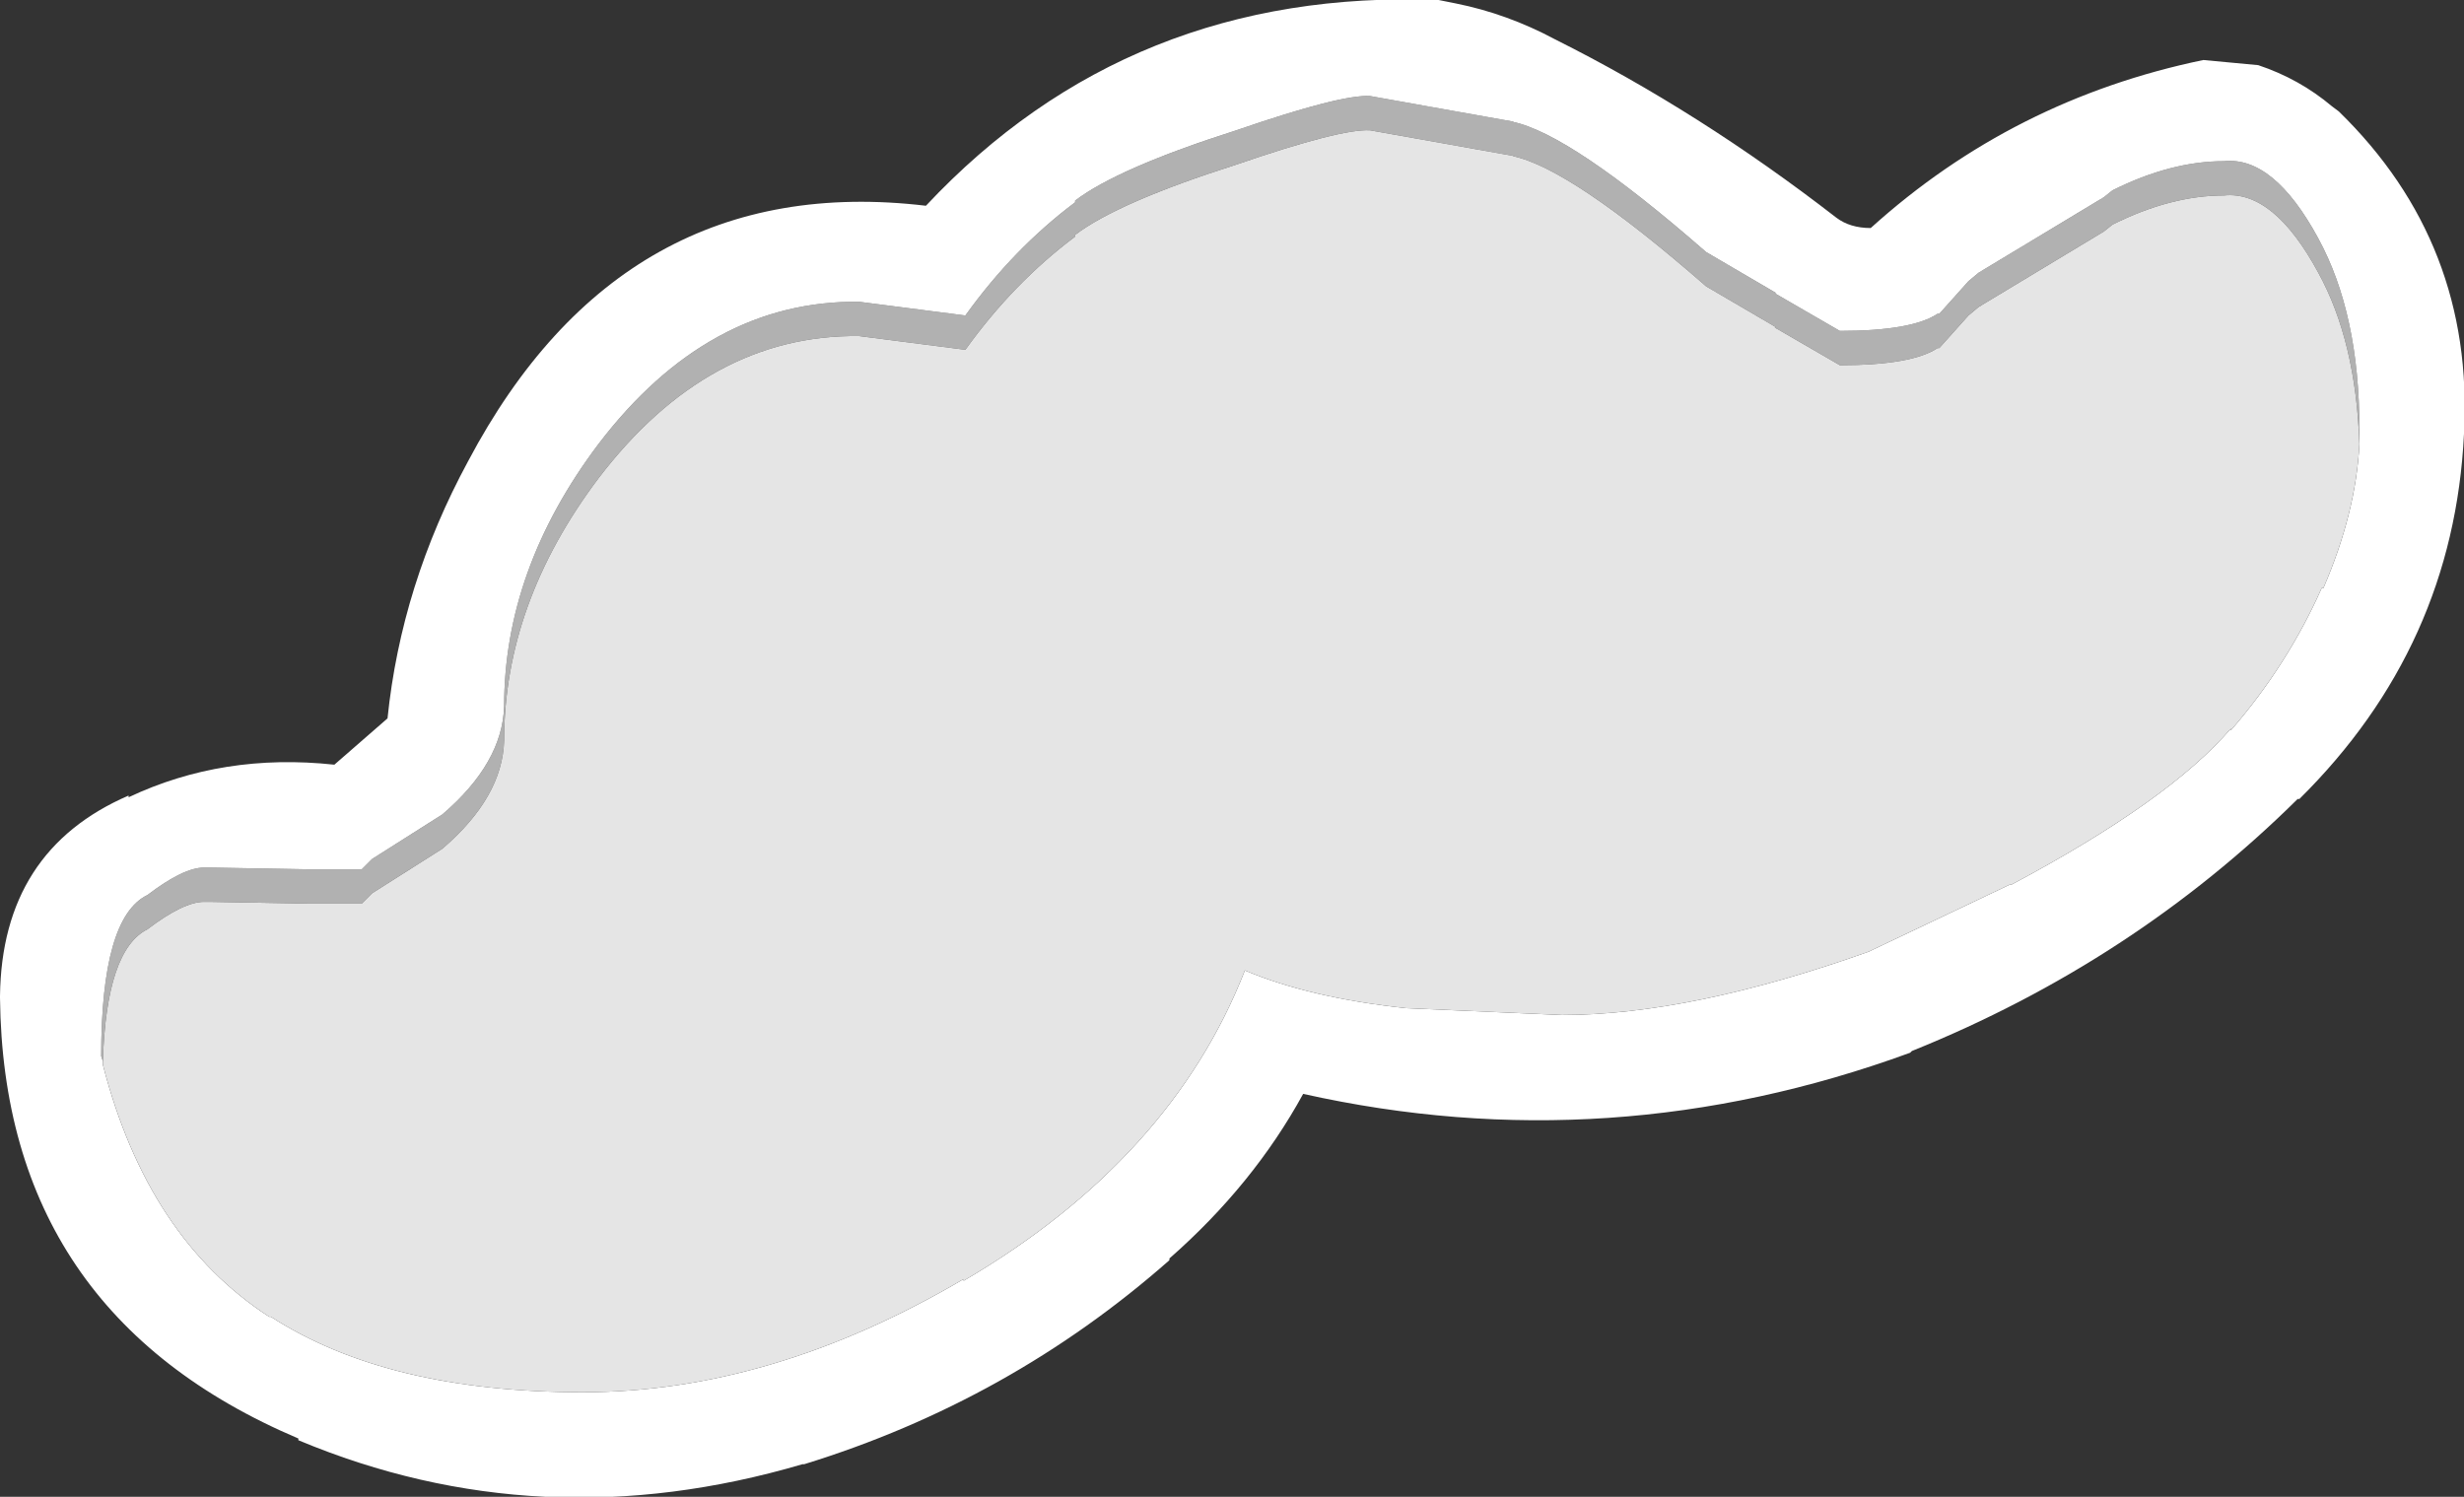 <?xml version="1.0" encoding="UTF-8" standalone="no"?>
<svg xmlns:ffdec="https://www.free-decompiler.com/flash" xmlns:xlink="http://www.w3.org/1999/xlink" ffdec:objectType="shape" height="43.65px" width="71.85px" xmlns="http://www.w3.org/2000/svg">
  <rect width="100%" height="100%" fill="#333333" stroke="none"/>
  <g transform="matrix(1.0, 0.0, 0.0, 1.0, 35.9, 21.8)">
    <path d="M-32.9 9.15 L-32.95 9.0 Q-32.95 4.95 -31.6 4.3 -30.55 3.5 -29.95 3.5 L-29.8 3.5 -26.95 3.55 -25.35 3.55 -25.05 3.25 -23.0 1.95 Q-21.25 0.45 -21.2 -1.2 -21.2 -5.2 -18.45 -8.85 -15.25 -13.05 -10.85 -13.0 L-7.75 -12.6 Q-6.35 -14.55 -4.55 -15.9 L-4.55 -15.95 Q-3.3 -16.9 0.15 -18.0 3.2 -19.05 4.05 -19.0 L8.25 -18.25 8.2 -18.25 Q9.9 -17.9 13.85 -14.45 L15.9 -13.25 15.85 -13.25 17.75 -12.15 Q19.85 -12.15 20.6 -12.65 L20.65 -12.65 21.5 -13.6 21.8 -13.85 25.45 -16.05 25.7 -16.25 Q27.4 -17.1 28.95 -17.1 30.4 -17.25 31.7 -14.85 32.9 -12.65 32.9 -9.3 L32.9 -8.85 Q32.8 -11.85 31.7 -13.85 30.4 -16.25 28.95 -16.1 27.4 -16.1 25.7 -15.25 L25.45 -15.05 21.8 -12.85 21.5 -12.6 20.65 -11.65 20.6 -11.65 Q19.85 -11.15 17.75 -11.15 L15.85 -12.25 15.9 -12.25 13.85 -13.45 Q9.9 -16.9 8.2 -17.25 L8.25 -17.25 4.05 -18.0 Q3.2 -18.05 0.15 -17.0 -3.3 -15.9 -4.55 -14.95 L-4.55 -14.9 Q-6.35 -13.55 -7.75 -11.6 L-10.85 -12.0 Q-15.25 -12.05 -18.45 -7.85 -21.2 -4.2 -21.2 -0.2 -21.25 1.45 -23.0 2.95 L-25.05 4.25 -25.35 4.55 -26.95 4.55 -29.8 4.5 -29.95 4.5 Q-30.55 4.5 -31.6 5.3 -32.8 5.9 -32.9 9.15" fill="#b1b1b1" fill-rule="evenodd" stroke="none"/>
    <path d="M28.35 -20.05 L29.95 -19.9 Q31.15 -19.5 32.1 -18.7 L32.3 -18.55 Q36.25 -14.7 35.95 -9.15 35.65 -2.95 31.15 1.5 L31.1 1.5 Q26.3 6.25 19.85 8.85 L19.8 8.9 Q11.05 12.1 2.1 10.1 0.65 12.75 -1.8 14.9 L-1.8 14.95 Q-6.45 19.05 -12.45 20.9 L-12.5 20.9 Q-20.15 23.15 -27.2 20.2 L-27.2 20.15 Q-35.8 16.5 -35.9 7.3 L-35.9 7.25 Q-35.85 3.0 -32.15 1.4 L-32.15 1.45 Q-29.4 0.15 -26.15 0.5 L-24.6 -0.85 Q-24.2 -4.75 -22.25 -8.35 -17.75 -16.85 -8.9 -15.8 -2.95 -22.15 6.05 -21.8 L6.55 -21.7 Q8.05 -21.4 9.45 -20.65 13.65 -18.55 17.65 -15.45 18.05 -15.15 18.65 -15.15 22.8 -18.9 28.35 -20.05 M32.9 -8.85 L32.9 -9.3 Q32.9 -12.65 31.7 -14.85 30.4 -17.25 28.95 -17.1 27.4 -17.1 25.7 -16.25 L25.45 -16.05 21.8 -13.85 21.5 -13.6 20.65 -12.65 20.6 -12.65 Q19.85 -12.15 17.75 -12.15 L15.85 -13.25 15.9 -13.25 13.85 -14.45 Q9.9 -17.9 8.2 -18.25 L8.25 -18.25 4.05 -19.0 Q3.2 -19.05 0.15 -18.0 -3.3 -16.9 -4.55 -15.95 L-4.55 -15.9 Q-6.35 -14.55 -7.75 -12.6 L-10.85 -13.0 Q-15.25 -13.05 -18.45 -8.85 -21.2 -5.2 -21.2 -1.2 -21.25 0.45 -23.0 1.95 L-25.05 3.25 -25.35 3.55 -26.95 3.55 -29.8 3.5 -29.95 3.5 Q-30.55 3.5 -31.6 4.3 -32.95 4.95 -32.95 9.0 L-32.9 9.15 -32.9 9.25 Q-31.6 14.3 -28.05 16.6 L-28.0 16.6 Q-24.6 18.8 -18.9 18.8 -13.4 18.8 -7.8 15.5 L-7.8 15.55 Q-1.75 12.0 0.4 6.5 2.3 7.3 5.1 7.6 L9.65 7.8 Q13.4 7.8 18.6 5.95 L18.7 5.9 22.7 4.0 22.75 4.0 Q27.35 1.55 29.15 -0.55 L29.15 -0.5 Q30.8 -2.4 31.8 -4.65 L31.85 -4.65 Q32.8 -6.85 32.9 -8.85" fill="#ffffff" fill-rule="evenodd" stroke="none"/>
    <path d="M-32.9 9.15 Q-32.8 5.9 -31.6 5.3 -30.55 4.5 -29.95 4.5 L-29.8 4.5 -26.95 4.55 -25.35 4.55 -25.05 4.25 -23.0 2.95 Q-21.25 1.45 -21.2 -0.2 -21.2 -4.2 -18.45 -7.85 -15.25 -12.05 -10.85 -12.0 L-7.75 -11.6 Q-6.35 -13.55 -4.55 -14.9 L-4.55 -14.95 Q-3.3 -15.9 0.15 -17.0 3.2 -18.05 4.05 -18.0 L8.25 -17.25 8.2 -17.25 Q9.9 -16.9 13.85 -13.45 L15.9 -12.25 15.85 -12.25 17.75 -11.15 Q19.85 -11.15 20.6 -11.65 L20.65 -11.65 21.5 -12.6 21.8 -12.85 25.45 -15.05 25.7 -15.25 Q27.4 -16.1 28.95 -16.1 30.4 -16.25 31.7 -13.85 32.8 -11.85 32.9 -8.85 32.8 -6.85 31.85 -4.65 L31.8 -4.65 Q30.8 -2.4 29.15 -0.5 L29.15 -0.55 Q27.35 1.55 22.75 4.0 L22.7 4.0 18.7 5.9 18.6 5.95 Q13.4 7.8 9.65 7.8 L5.1 7.6 Q2.3 7.3 0.4 6.5 -1.75 12.0 -7.8 15.55 L-7.8 15.5 Q-13.4 18.8 -18.9 18.8 -24.6 18.8 -28.0 16.6 L-28.05 16.6 Q-31.6 14.3 -32.9 9.25 L-32.9 9.15" fill="#e5e5e5" fill-rule="evenodd" stroke="none"/>
  </g>
</svg>
